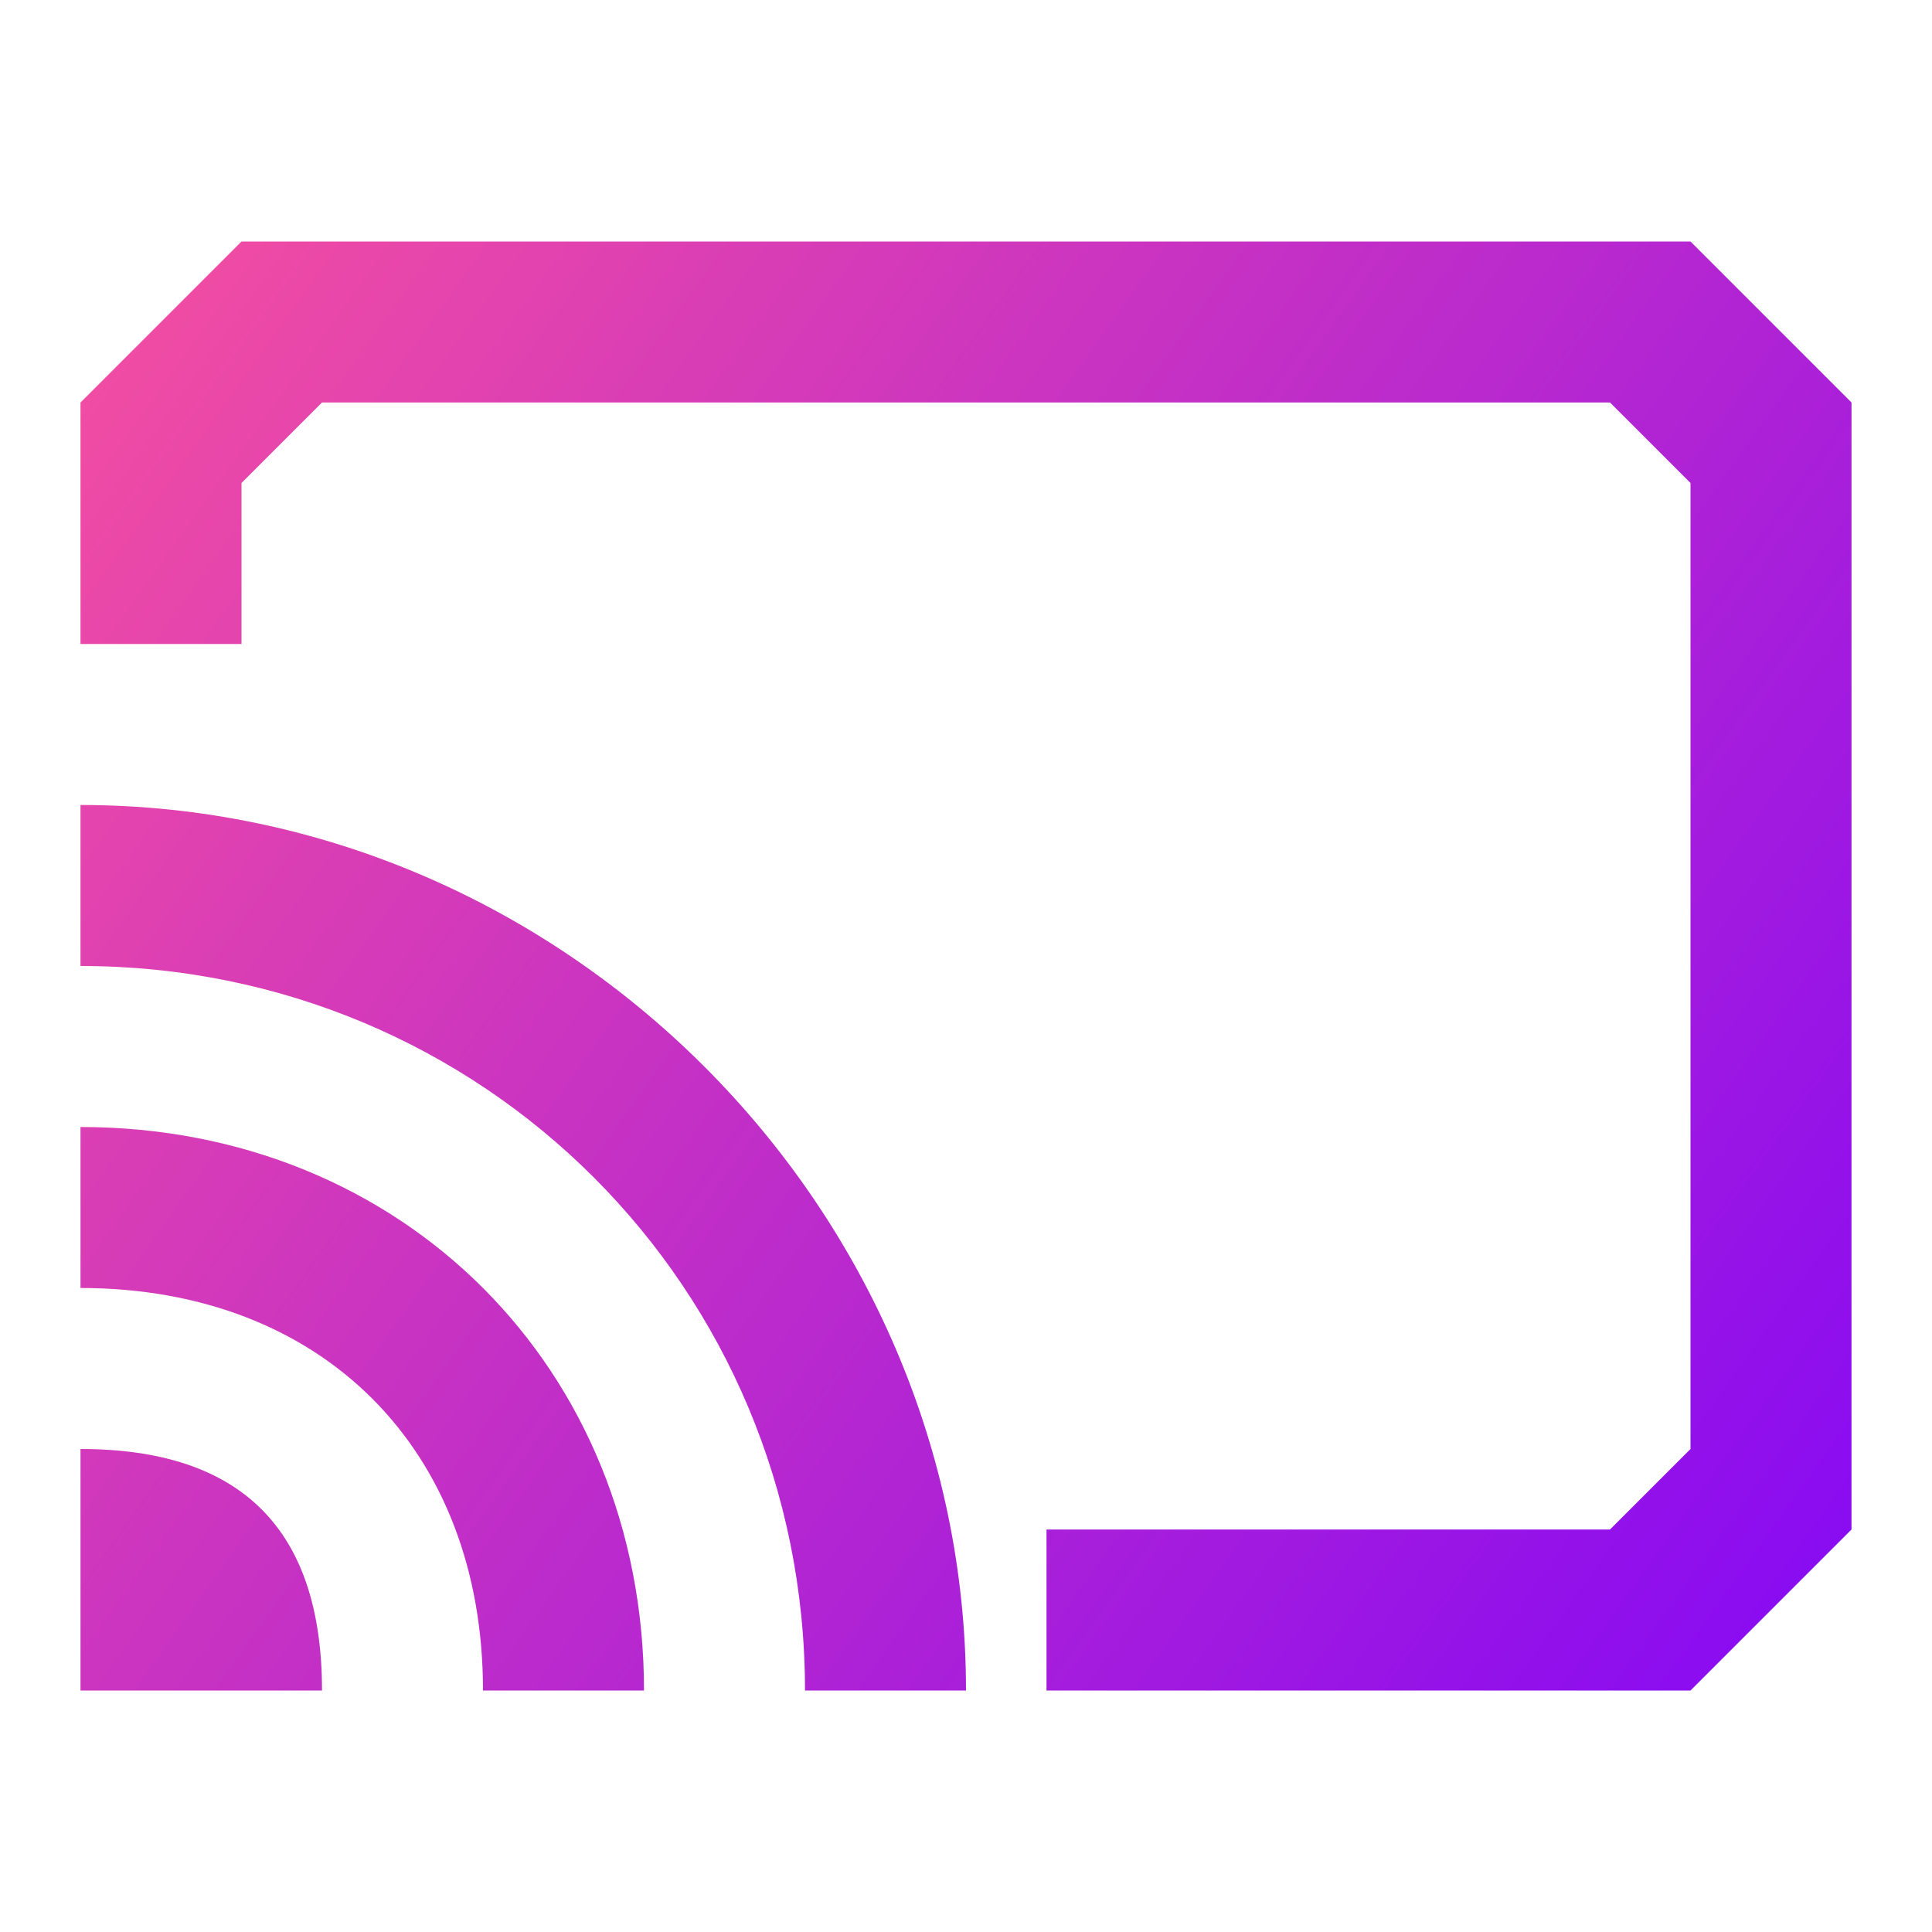 <svg xmlns="http://www.w3.org/2000/svg" viewbox="5 5 110 110" width="120" height="120">
  
  <g fill="none" transform="scale(5)">
    <path d="M 1 18 V 21 H 4 C 4 19 3 18 1 18 Z M 1 14 V 16 C 4 16 6 18 6 21 H 8 C 8 17 5 14 1 14 Z M 1 10 V 12 C 6 12 10 16 10 21 H 12 C 12 15 7 10 1 10 Z M 21 3 H 3 L 1 5 V 8 H 3 V 6 L 4 5 H 20 L 21 6 V 18 L 20 19 H 13 V 21 H 21 L 23 19 V 5 Z" fill="url(#b)"/>
    <path d="M0 0h24v24H0z"/>
  </g>
  
  <defs>
    <linearGradient id="b" x1="0" y1="0" x2="28" y2="20" gradientUnits="userSpaceOnUse">
      <stop offset="0" stop-color="#F59"/>
      <stop offset="1" stop-color="#70F"/>
    </linearGradient>
  </defs>
</svg>